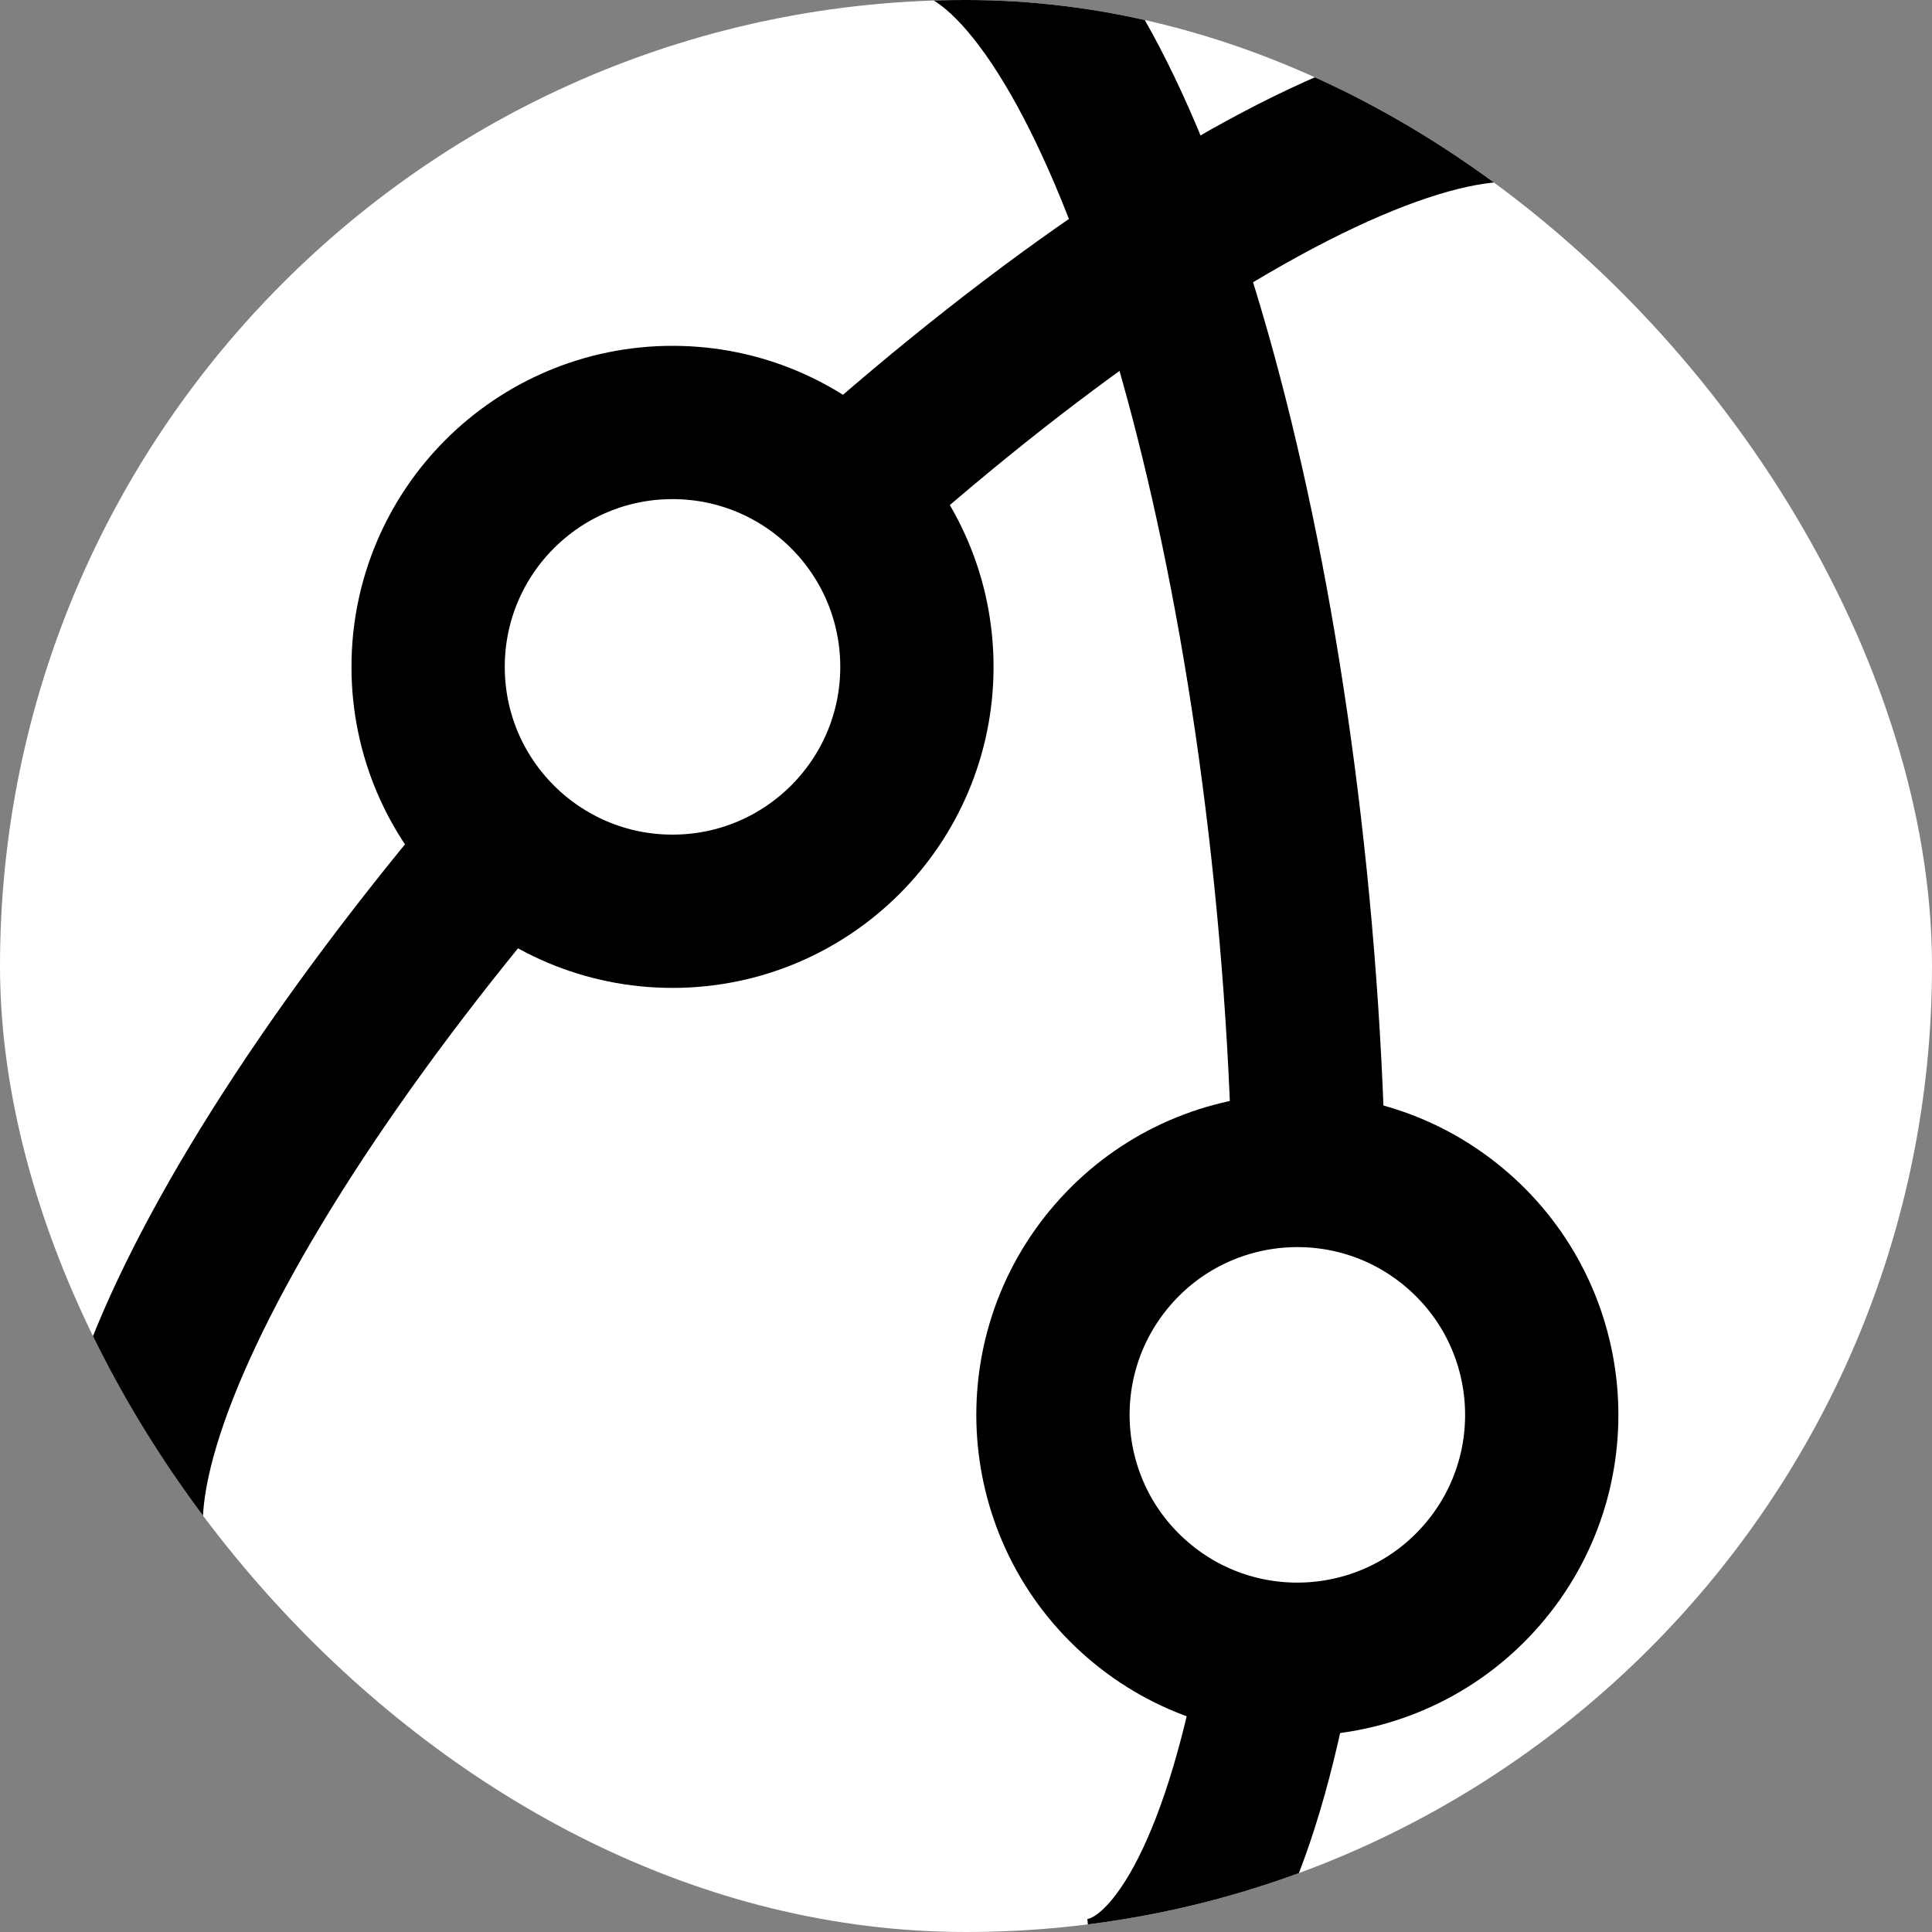 <svg width="668" height="668" viewBox="0 0 668 668" fill="none" xmlns="http://www.w3.org/2000/svg">
<rect x="0" y="0" width="668" height="668" fill="#808080" stroke="none"/>
<g clip-path="url(#clip0_1830_82)">
<rect width="668" height="668" rx="334" fill="white"/>
<path d="M53.914 556.284C14.197 517.748 92.882 372.227 229.662 231.254C366.441 90.281 509.52 7.239 549.238 45.775" stroke="black" stroke-width="53"/>
<path d="M315.333 -28.133C371.194 -33.03 430.569 123.732 447.952 322.005C465.334 520.278 434.142 684.98 378.281 689.877" stroke="black" stroke-width="53"/>
<circle cx="232.526" cy="230.574" r="84.5" fill="white" stroke="black" stroke-width="53"/>
<circle cx="448.567" cy="489.196" r="84.5" transform="rotate(130.855 448.567 489.196)" fill="white" stroke="black" stroke-width="53"/>
</g>
<defs>
<clipPath id="clip0_1830_82">
<rect width="668" height="668" rx="334" fill="white"/>
</clipPath>
</defs>
</svg>
